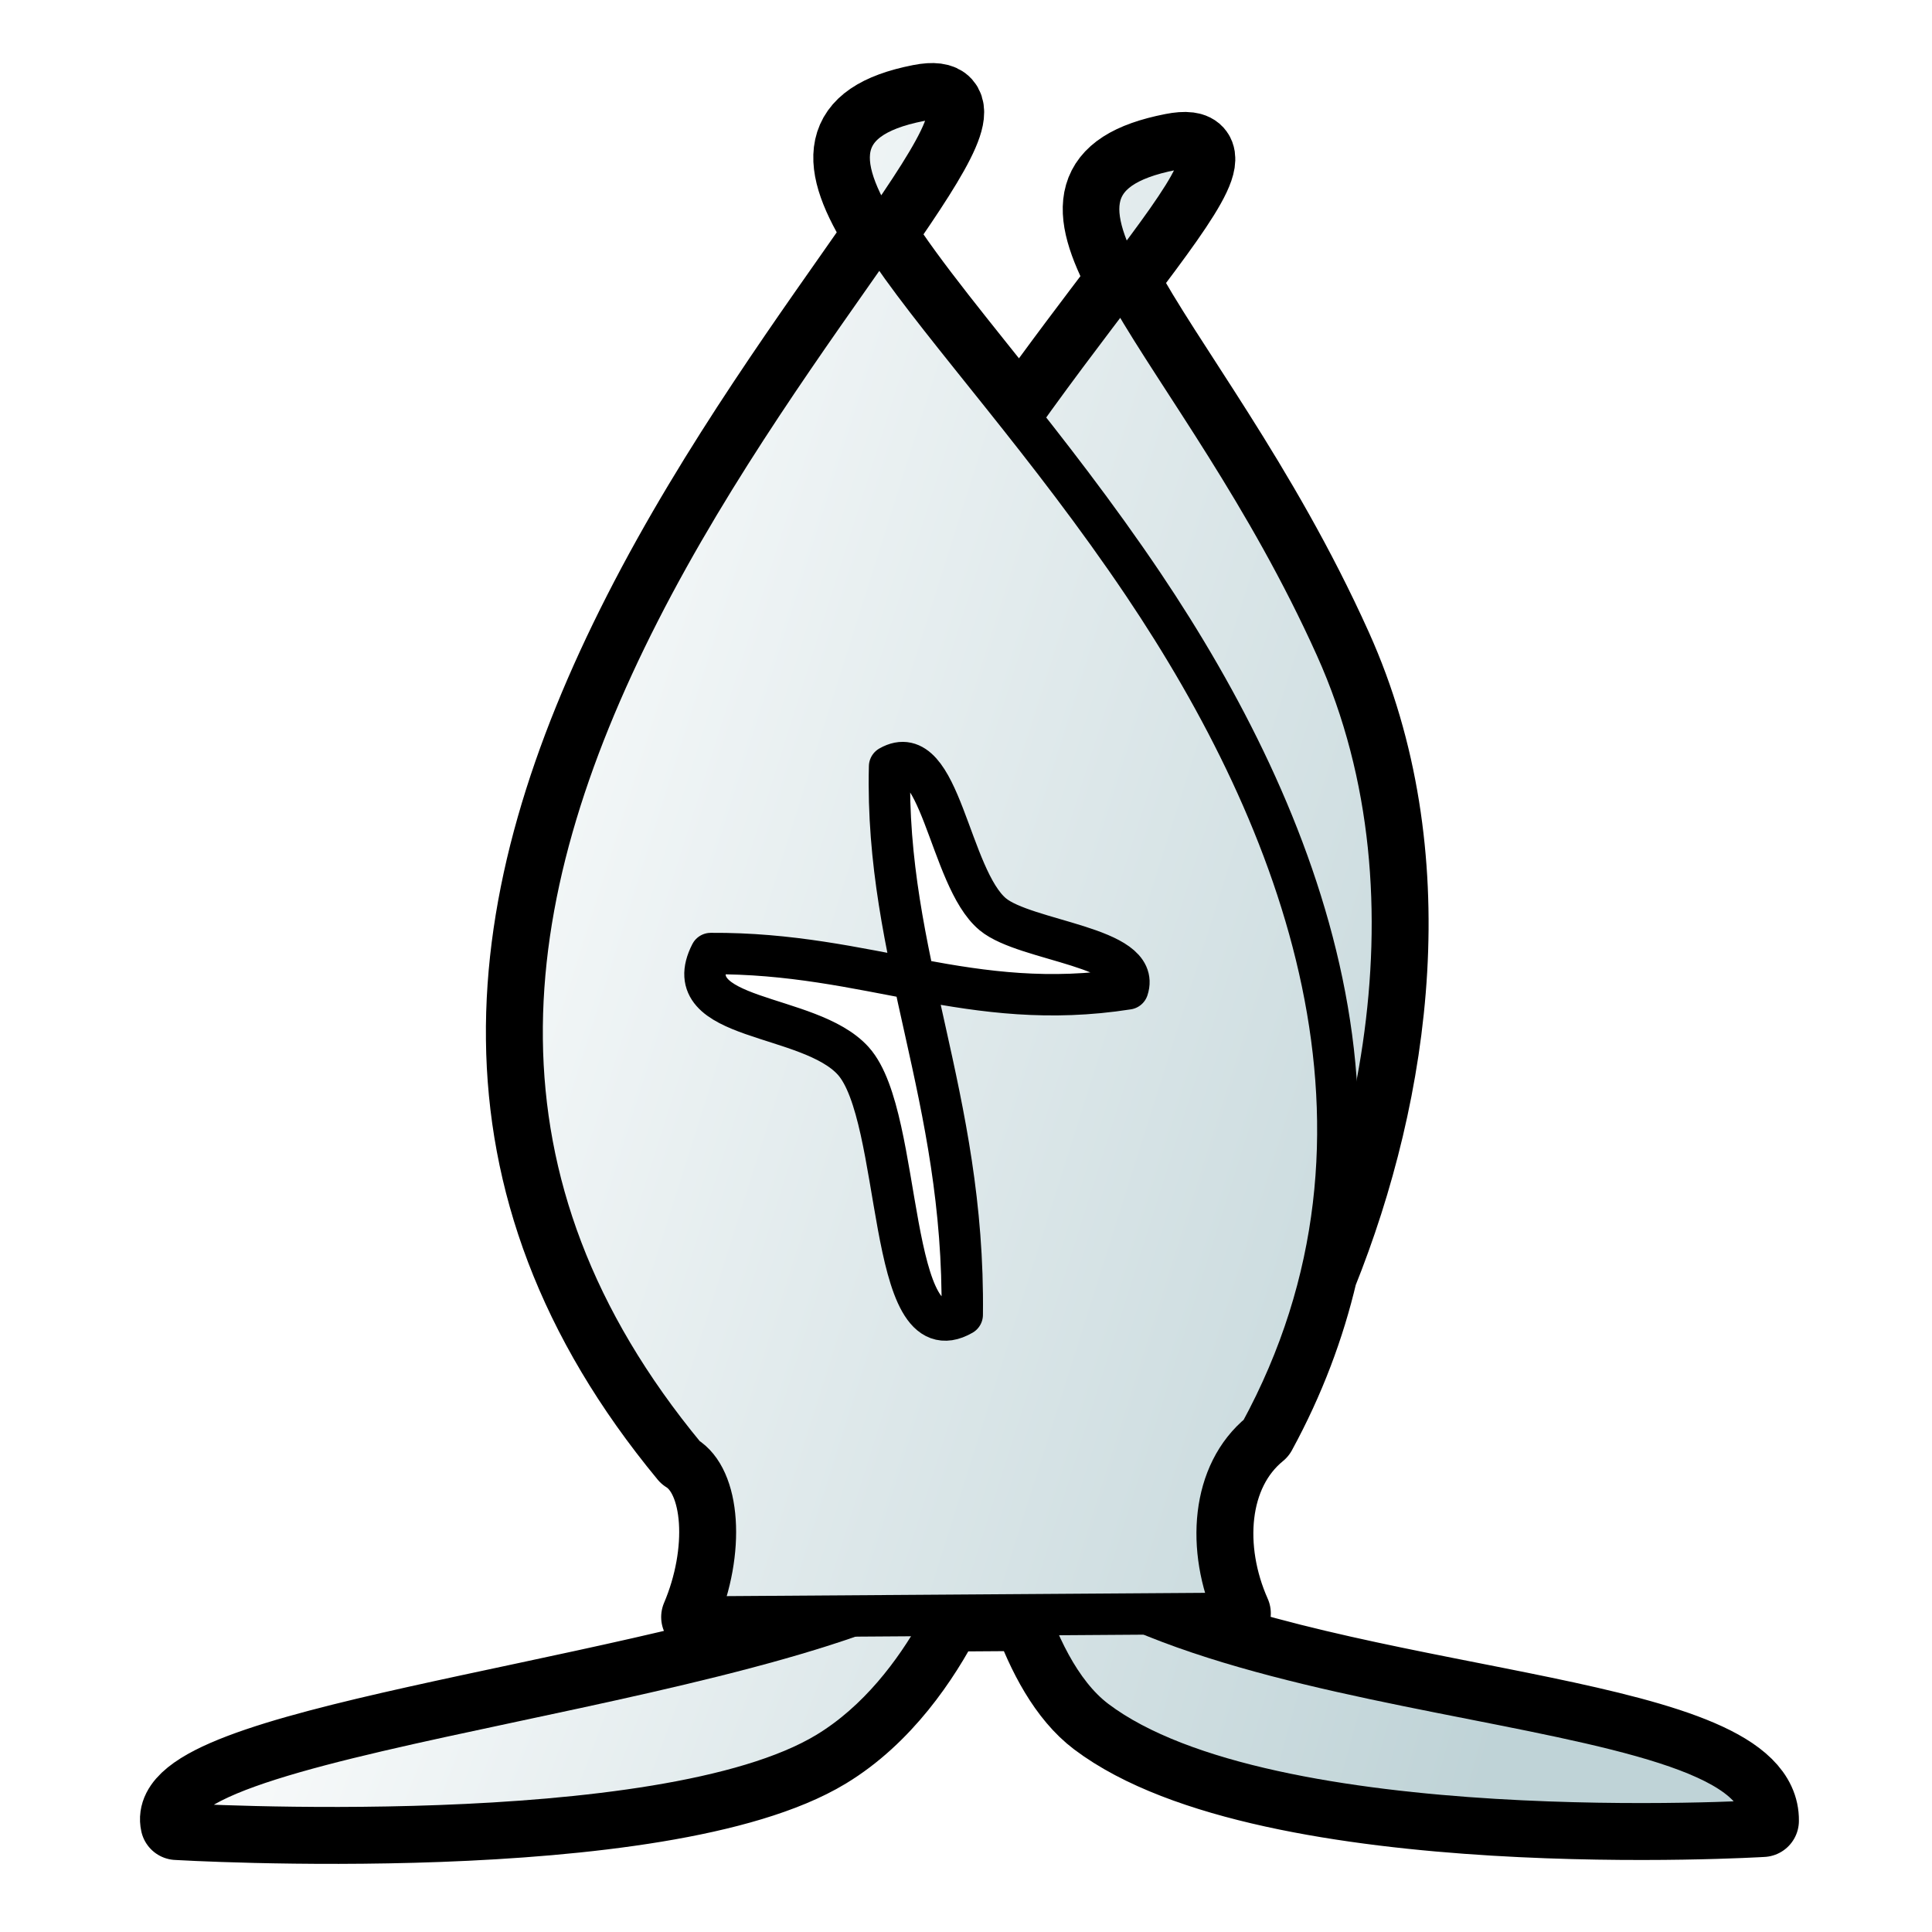 <?xml version="1.0" encoding="UTF-8" standalone="no"?>
<svg width="700pt" height="700pt" id="bishop" viewBox="0 0 933.333 933.333" sodipodi:version="0.32" inkscape:version="1.1.2 (0a00cf5339, 2022-02-04)" version="1.0" inkscape:export-filename="/home/maurizio/out/wb.png" inkscape:export-xdpi="90" inkscape:export-ydpi="90" sodipodi:docname="b.svg" xmlns:inkscape="http://www.inkscape.org/namespaces/inkscape" xmlns:sodipodi="http://sodipodi.sourceforge.net/DTD/sodipodi-0.dtd" xmlns:xlink="http://www.w3.org/1999/xlink" xmlns="http://www.w3.org/2000/svg" xmlns:svg="http://www.w3.org/2000/svg" xmlns:rdf="http://www.w3.org/1999/02/22-rdf-syntax-ns#" xmlns:cc="http://creativecommons.org/ns#" xmlns:dc="http://purl.org/dc/elements/1.1/">
  <style id="style-base">
    .base { 
      fill-opacity:1;
      fill-rule:evenodd;
      stroke-miterlimit:4;
      stroke-dasharray:none;
      stroke-linecap:round;
      stroke-linejoin:round;
      stroke-opacity:1
    }
    .shadow {
      stroke:none;
      filter:url(#filterBlur);
    }
  </style>
  <style id="stroke-medium">.stroke-medium {stroke-width: 20; }</style>
  <style id="stroke-boundary">.stroke-boundary {stroke-width: 35; }</style>
  <style id="stroke-color">.stroke-color {stroke: black; }</style>
  <style id="fill-color">.fill-color {fill: white; }</style>
  <defs id="defs36222">
    <linearGradient id="fillGradient">
      <stop style="stop-color: white; stop-opacity: 1;" offset="0" id="stop0"/>
      <stop style="stop-color: rgb(191, 211, 215); stop-opacity: 1;" offset="1" id="stop1"/>
    </linearGradient>
    <linearGradient inkscape:collect="always" xlink:href="#fillGradient" id="hat-back-gradient" gradientUnits="userSpaceOnUse" x1="130.983" y1="444.835" x2="720.017" y2="623.168" gradientTransform="matrix(1.14,0,0,1.093,-36.623,-49.028)"/>
    <linearGradient inkscape:collect="always" xlink:href="#fillGradient" id="right-shoulder-gradient" gradientUnits="userSpaceOnUse" x1="130.983" y1="444.835" x2="720.017" y2="623.168" gradientTransform="matrix(1.084,-0.024,0.024,1.084,-20.096,-4.025)"/>
    <linearGradient inkscape:collect="always" xlink:href="#fillGradient" id="left-shoulder-gradient" gradientUnits="userSpaceOnUse" x1="130.983" y1="444.835" x2="720.017" y2="623.168" gradientTransform="matrix(1.081,0.073,-0.073,1.081,68.647,-22.463)"/>
    <linearGradient inkscape:collect="always" xlink:href="#fillGradient" id="hat-front-gradient" gradientUnits="userSpaceOnUse" gradientTransform="matrix(1.14,0,0,1.093,-36.623,-49.028)" x1="130.983" y1="444.835" x2="720.017" y2="623.168"/>
    
  </defs>
  <sodipodi:namedview id="base" pagecolor="#ffffff" bordercolor="#666666" borderopacity="1.0" inkscape:pageopacity="0.0" inkscape:pageshadow="2" inkscape:zoom="1.4142136" inkscape:cx="271.17545" inkscape:cy="665.38747" inkscape:current-layer="bishop" inkscape:document-units="px" inkscape:window-width="1846" inkscape:window-height="1016" inkscape:window-x="0" inkscape:window-y="0" inkscape:showpageshadow="2" inkscape:pagecheckerboard="0" inkscape:deskcolor="#d1d1d1" showgrid="false" inkscape:window-maximized="1"/>
  
  <path id="boundary" style="fill:none" class="base stroke-color stroke-boundary" d="M 448.98 48 C 447.644 48.083 446.151 48.288 444.49 48.613 C 402.591 56.83 403.361 78.677 425.018 113.039 C 453.686 71.737 468.722 46.767 448.98 48 z M 425.018 113.039 C 393.538 158.391 345.604 223.455 308.844 295.59 C 237.77 435.06 221.558 571.035 331.199 703.639 C 348.292 714.174 350.174 750.042 336.904 781.174 L 411.406 780.662 C 293.255 822.167 76.736 842.687 85.379 881.047 C 85.379 881.047 319.613 895.02 399.508 846.686 C 427.612 829.683 446.349 801.606 457.354 780.346 L 496.865 780.074 C 503.834 799.434 514.249 819.677 529.43 831.137 C 612.884 894.133 851.539 879.594 851.539 879.594 C 852.299 827.039 667.477 826.669 554.598 779.678 L 596.42 779.391 C 582.696 748.579 584.984 711.63 608.738 692.268 C 622.642 666.758 632.19 641.088 638.219 615.492 C 673.634 527.317 690.511 412.949 645.301 312.545 C 609.535 233.115 563.574 175.018 542.443 135.326 C 528.131 154.23 510.842 176.87 492.932 202.051 C 464.803 166.51 439.964 136.755 425.018 113.039 z M 542.443 135.326 C 575.5 91.664 592.859 67.063 566.311 72.27 C 524.403 80.488 524.212 101.081 542.443 135.326 z "/>
  <path sodipodi:nodetypes="ccsc" class="base stroke-color stroke-medium" style="fill:url(#left-shoulder-gradient)" d="m 469.75,751.538 c -75.953,62.861 -394.821,83.129 -384.371,129.509 0,0 234.233,13.974 314.128,-34.361 49.838,-30.151 70.243,-95.148 70.243,-95.148 z" id="left-shoulder"/>
  <path id="right-shoulder" d="m 484.462,730.279 c 71.103,99.976 368.04,82.74 367.077,149.314 0,0 -238.656,14.54 -322.111,-48.457 -35.314,-26.657 -44.967,-100.857 -44.967,-100.857 z" class="base stroke-color stroke-medium" style="fill:url(#right-shoulder-gradient)" sodipodi:nodetypes="ccsc"/>
  <path class="base stroke-color stroke-medium" style="fill:url(#hat-back-gradient)" d="M 566.31,72.27 C 619.444,61.85 496.724,170.799 424.222,313.073 635.197,333.981 576.496,606.13 610.414,673.437 662.134,582.546 701.262,436.826 645.302,312.545 578.678,164.583 475.829,90.014 566.31,72.27 Z" id="hat-back" sodipodi:nodetypes="sccss"/>
  <path class="base stroke-color stroke-medium" style="fill:url(#hat-front-gradient)" d="m 444.489,48.612 c 53.135,-10.42 -63.142,104.704 -135.645,246.977 -71.074,139.47 -87.287,275.445 22.355,408.049 17.093,10.535 18.974,46.403 5.705,77.535 l 259.516,-1.783 C 582.696,748.58 584.984,711.631 608.738,692.268 688.407,546.095 627.862,394.621 552.331,282.331 461.223,146.883 354.008,66.357 444.489,48.612 Z M 429.747,370.286 c -2.298,92.246 36.384,158.976 35.102,264.868 -36.756,21.148 -28.274,-95.53 -52.625,-122.605 -21.334,-23.721 -85.797,-18.798 -68.856,-51.905 76.571,-0.497 125.419,28.967 201.45,17.075 6.755,-20.32 -49.367,-22.889 -65.197,-36.026 -21.285,-17.665 -25.342,-85.431 -49.874,-71.407 z" id="hat-front" sodipodi:nodetypes="ssccccssccsccsc"/>
</svg>